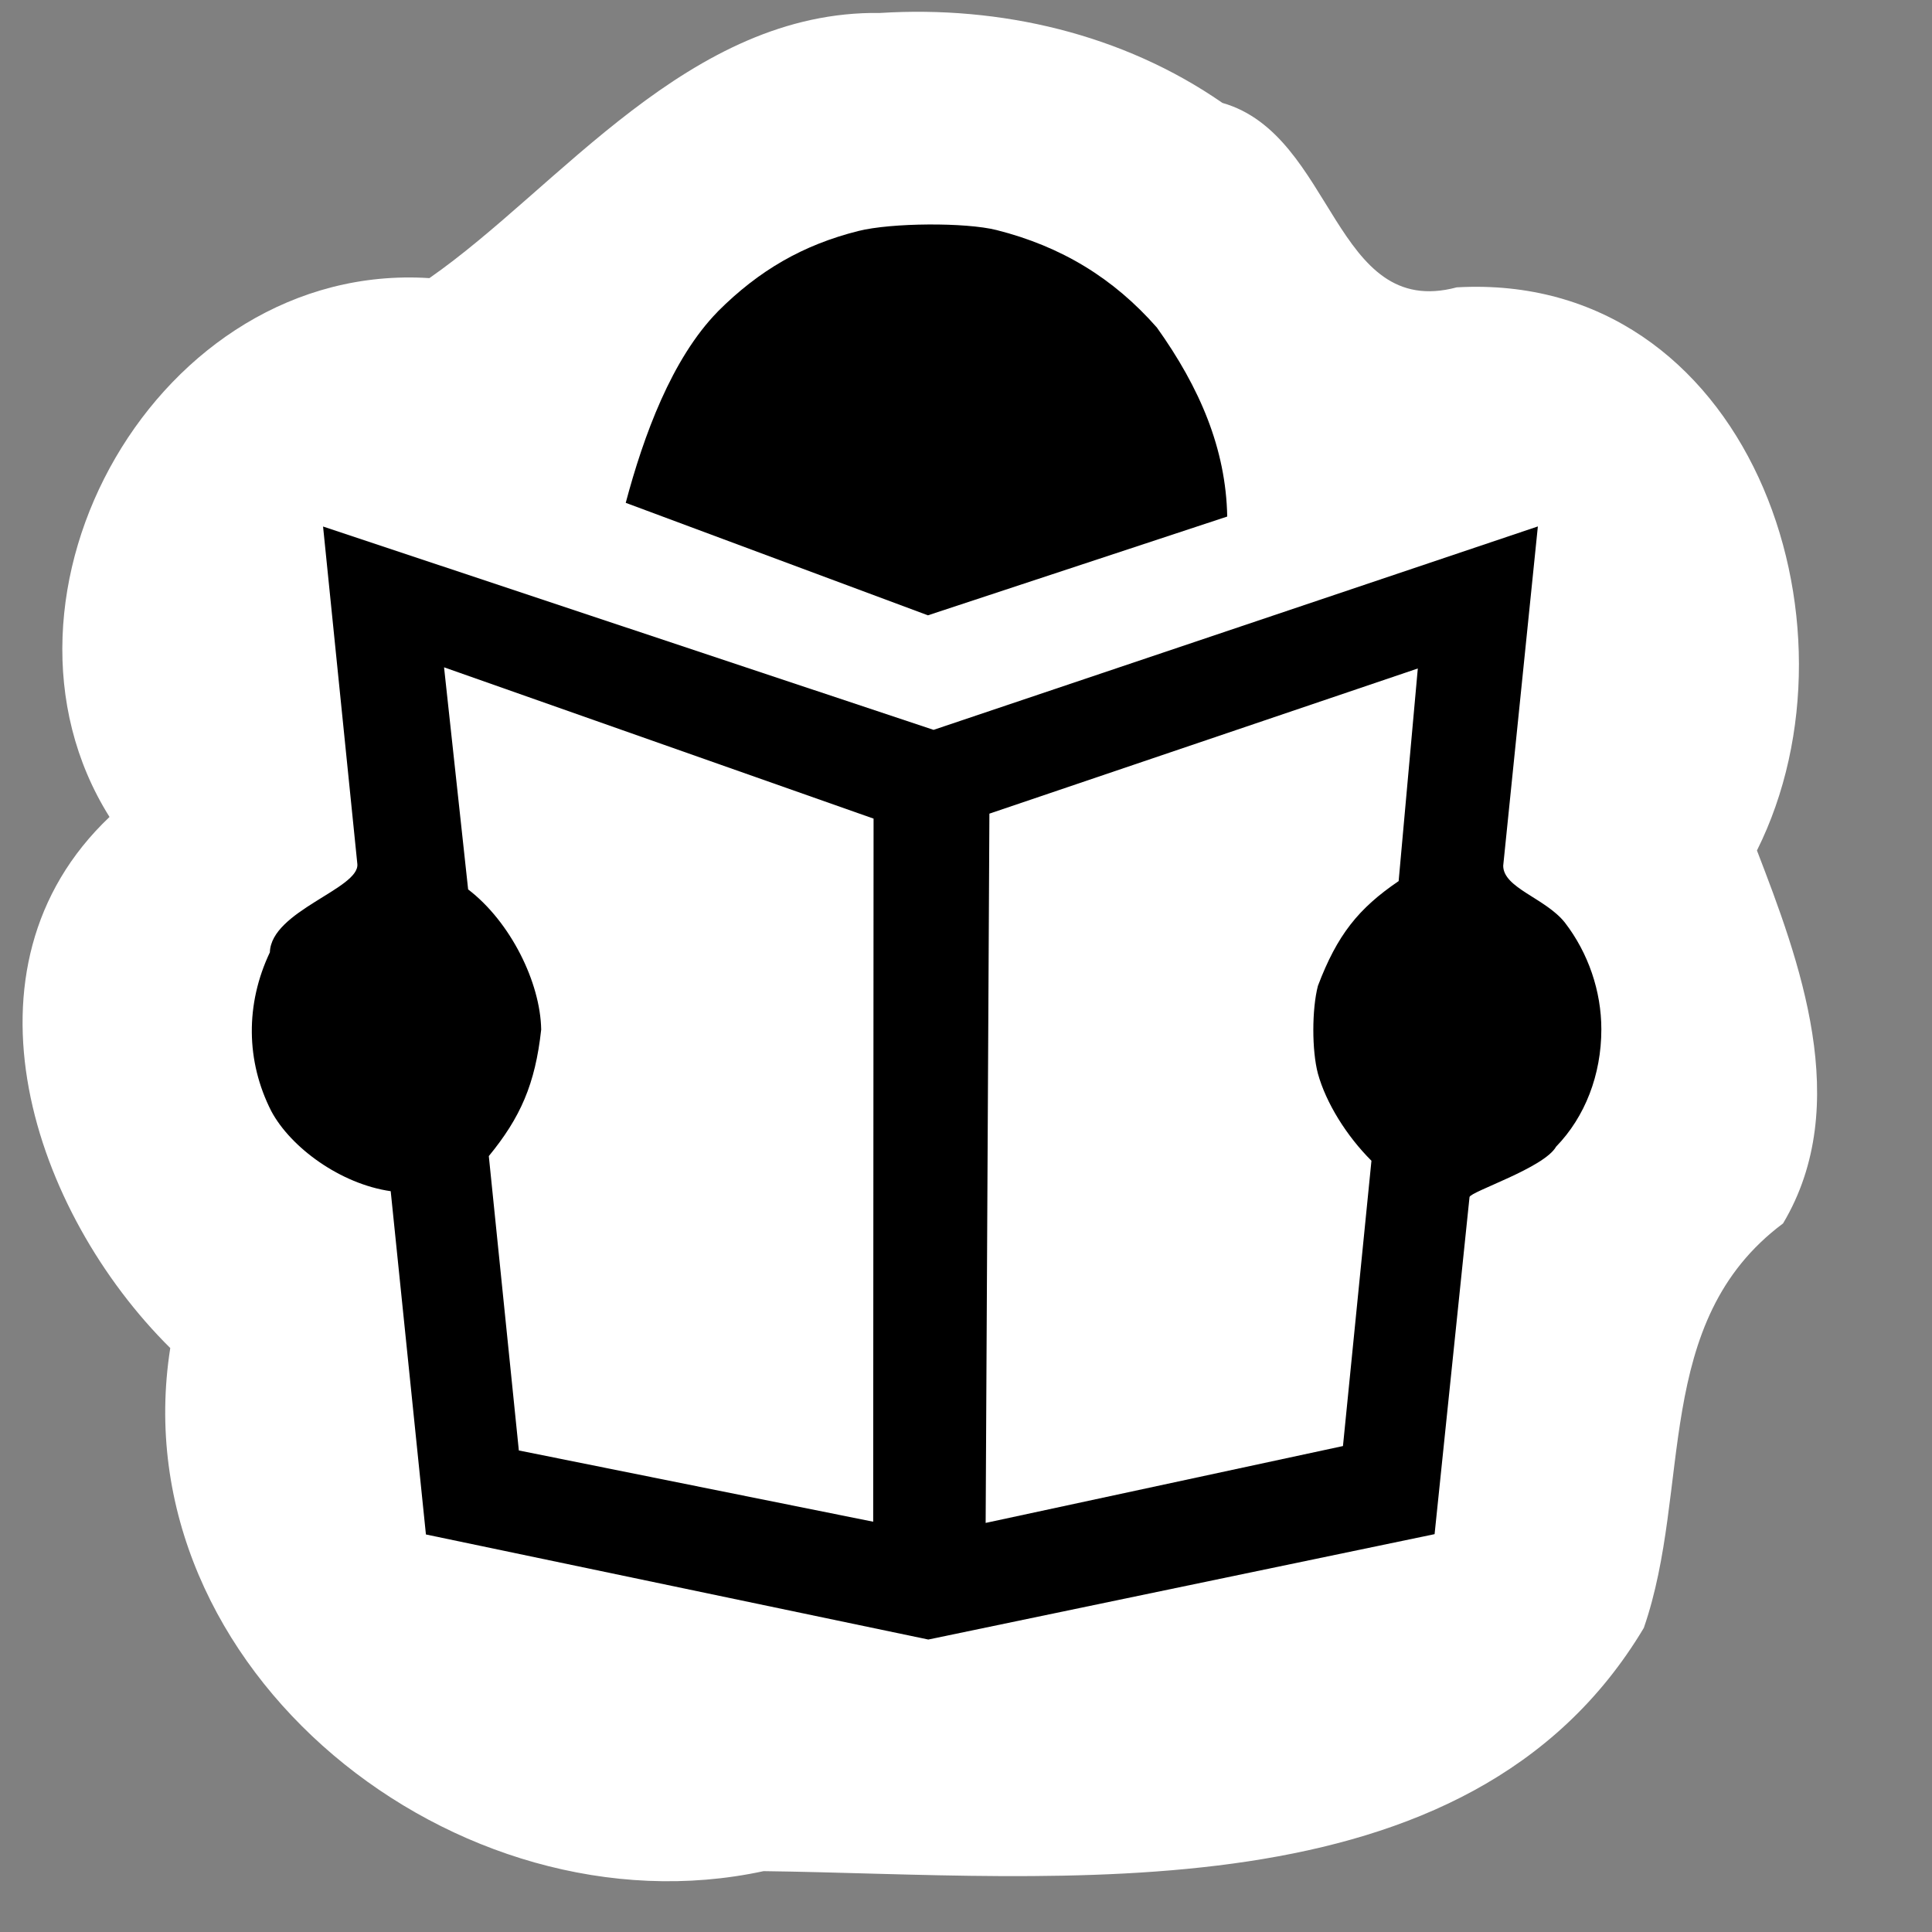 <?xml version="1.0" encoding="UTF-8" standalone="no"?>
<svg
   xmlns:dc="http://purl.org/dc/elements/1.1/"
   xmlns:cc="http://creativecommons.org/ns#"
   xmlns:rdf="http://www.w3.org/1999/02/22-rdf-syntax-ns#"
   xmlns:svg="http://www.w3.org/2000/svg"
   xmlns="http://www.w3.org/2000/svg"
   xmlns:sodipodi="http://sodipodi.sourceforge.net/DTD/sodipodi-0.dtd"
   xmlns:inkscape="http://www.inkscape.org/namespaces/inkscape"
   version="1.1"
   id="svg2"
   viewBox="0 0 48 48"
   height="48"
   width="48"
   inkscape:version="0.91 r13725"
   sodipodi:docname="icon.svg">
  <rect x="0" y="0" width="48" height="48" fill="#808080" stroke="none"/>
  <sodipodi:namedview
     pagecolor="#ffffff"
     bordercolor="#666666"
     borderopacity="1"
     objecttolerance="10"
     gridtolerance="10"
     guidetolerance="10"
     inkscape:pageopacity="0"
     inkscape:pageshadow="2"
     inkscape:window-width="1366"
     inkscape:window-height="717"
     id="namedview7"
     showgrid="false"
     inkscape:zoom="4.9166667"
     inkscape:cx="-10.983051"
     inkscape:cy="24.196503"
     inkscape:window-x="0"
     inkscape:window-y="27"
     inkscape:window-maximized="1"
     inkscape:current-layer="svg2" />
  <defs
     id="defs4" />
  <path
     style="fill:#ffffff;fill-opacity:1"
     d="M 21.867,0.322 C 17.116,0.255 13.891,4.67 10.668,6.91 3.929,6.476 -0.742,14.784 2.721,20.297 -1.241,24.059 0.836,30.131 4.23,33.492 2.975,41.493 11.378,48.128 18.971,46.488 c 7.31,0.09 17.501,1.277 21.869,-6.043 1.199,-3.46 0.193,-7.609 3.459,-10.049 1.76,-2.949 0.391,-6.564 -0.648,-9.266 C 46.479,15.466 43.413,6.734 36.193,7.139 33.129,7.956 33.159,3.356 30.371,2.557 27.896,0.841 24.852,0.135 21.867,0.322 Z"
     id="path4137"
     inkscape:connector-curvature="0" />
  <g
     transform="matrix(0.782,0,0,0.782,4.67,-780.941)"
     id="layer1">
    <path
       inkscape:connector-curvature="0"
       style="fill-opacity:1"
       d="m 7.56,1047.397 -1.119,-10.906 c -1.589,-0.227 -3.174,-1.382 -3.794,-2.544 -0.809,-1.588 -0.825,-3.4 -0.045,-5.045 0.039,-1.317 2.857,-2.022 2.779,-2.807 l -1.089,-10.721 19.396,6.46 19.199,-6.463 -1.101,10.78 c 0.003,0.71 1.338,1.027 1.957,1.803 0.746,0.967 1.161,2.181 1.161,3.395 0,1.441 -0.516,2.779 -1.438,3.728 -0.38,0.674 -2.718,1.425 -2.75,1.6 l -1.11,10.71 -16.085,3.348 z m 14.222,-22.743 -13.646,-4.807 0.765,7.056 c 1.348,1.031 2.297,2.959 2.321,4.454 -0.19,1.738 -0.662,2.796 -1.664,4.019 l 0.954,9.352 11.258,2.264 z m 14.913,19.934 0.905,-9.064 c -0.793,-0.791 -1.443,-1.837 -1.701,-2.769 -0.194,-0.73 -0.194,-2.045 0.001,-2.79 0.612,-1.615 1.286,-2.458 2.564,-3.326 l 0.609,-6.755 -13.611,4.612 -0.119,22.534 z m -19.865,-36.042 c 1.315,-1.317 2.72,-2.122 4.468,-2.561 1.046,-0.263 3.411,-0.279 4.396,-0.029 2.055,0.52 3.709,1.526 5.089,3.096 1.365,1.912 2.194,3.854 2.235,6.005 l -9.509,3.138 -9.601,-3.574 c 0.566,-2.125 1.46,-4.58 2.922,-6.073 z"
       id="path4155" />
  </g>
</svg>

